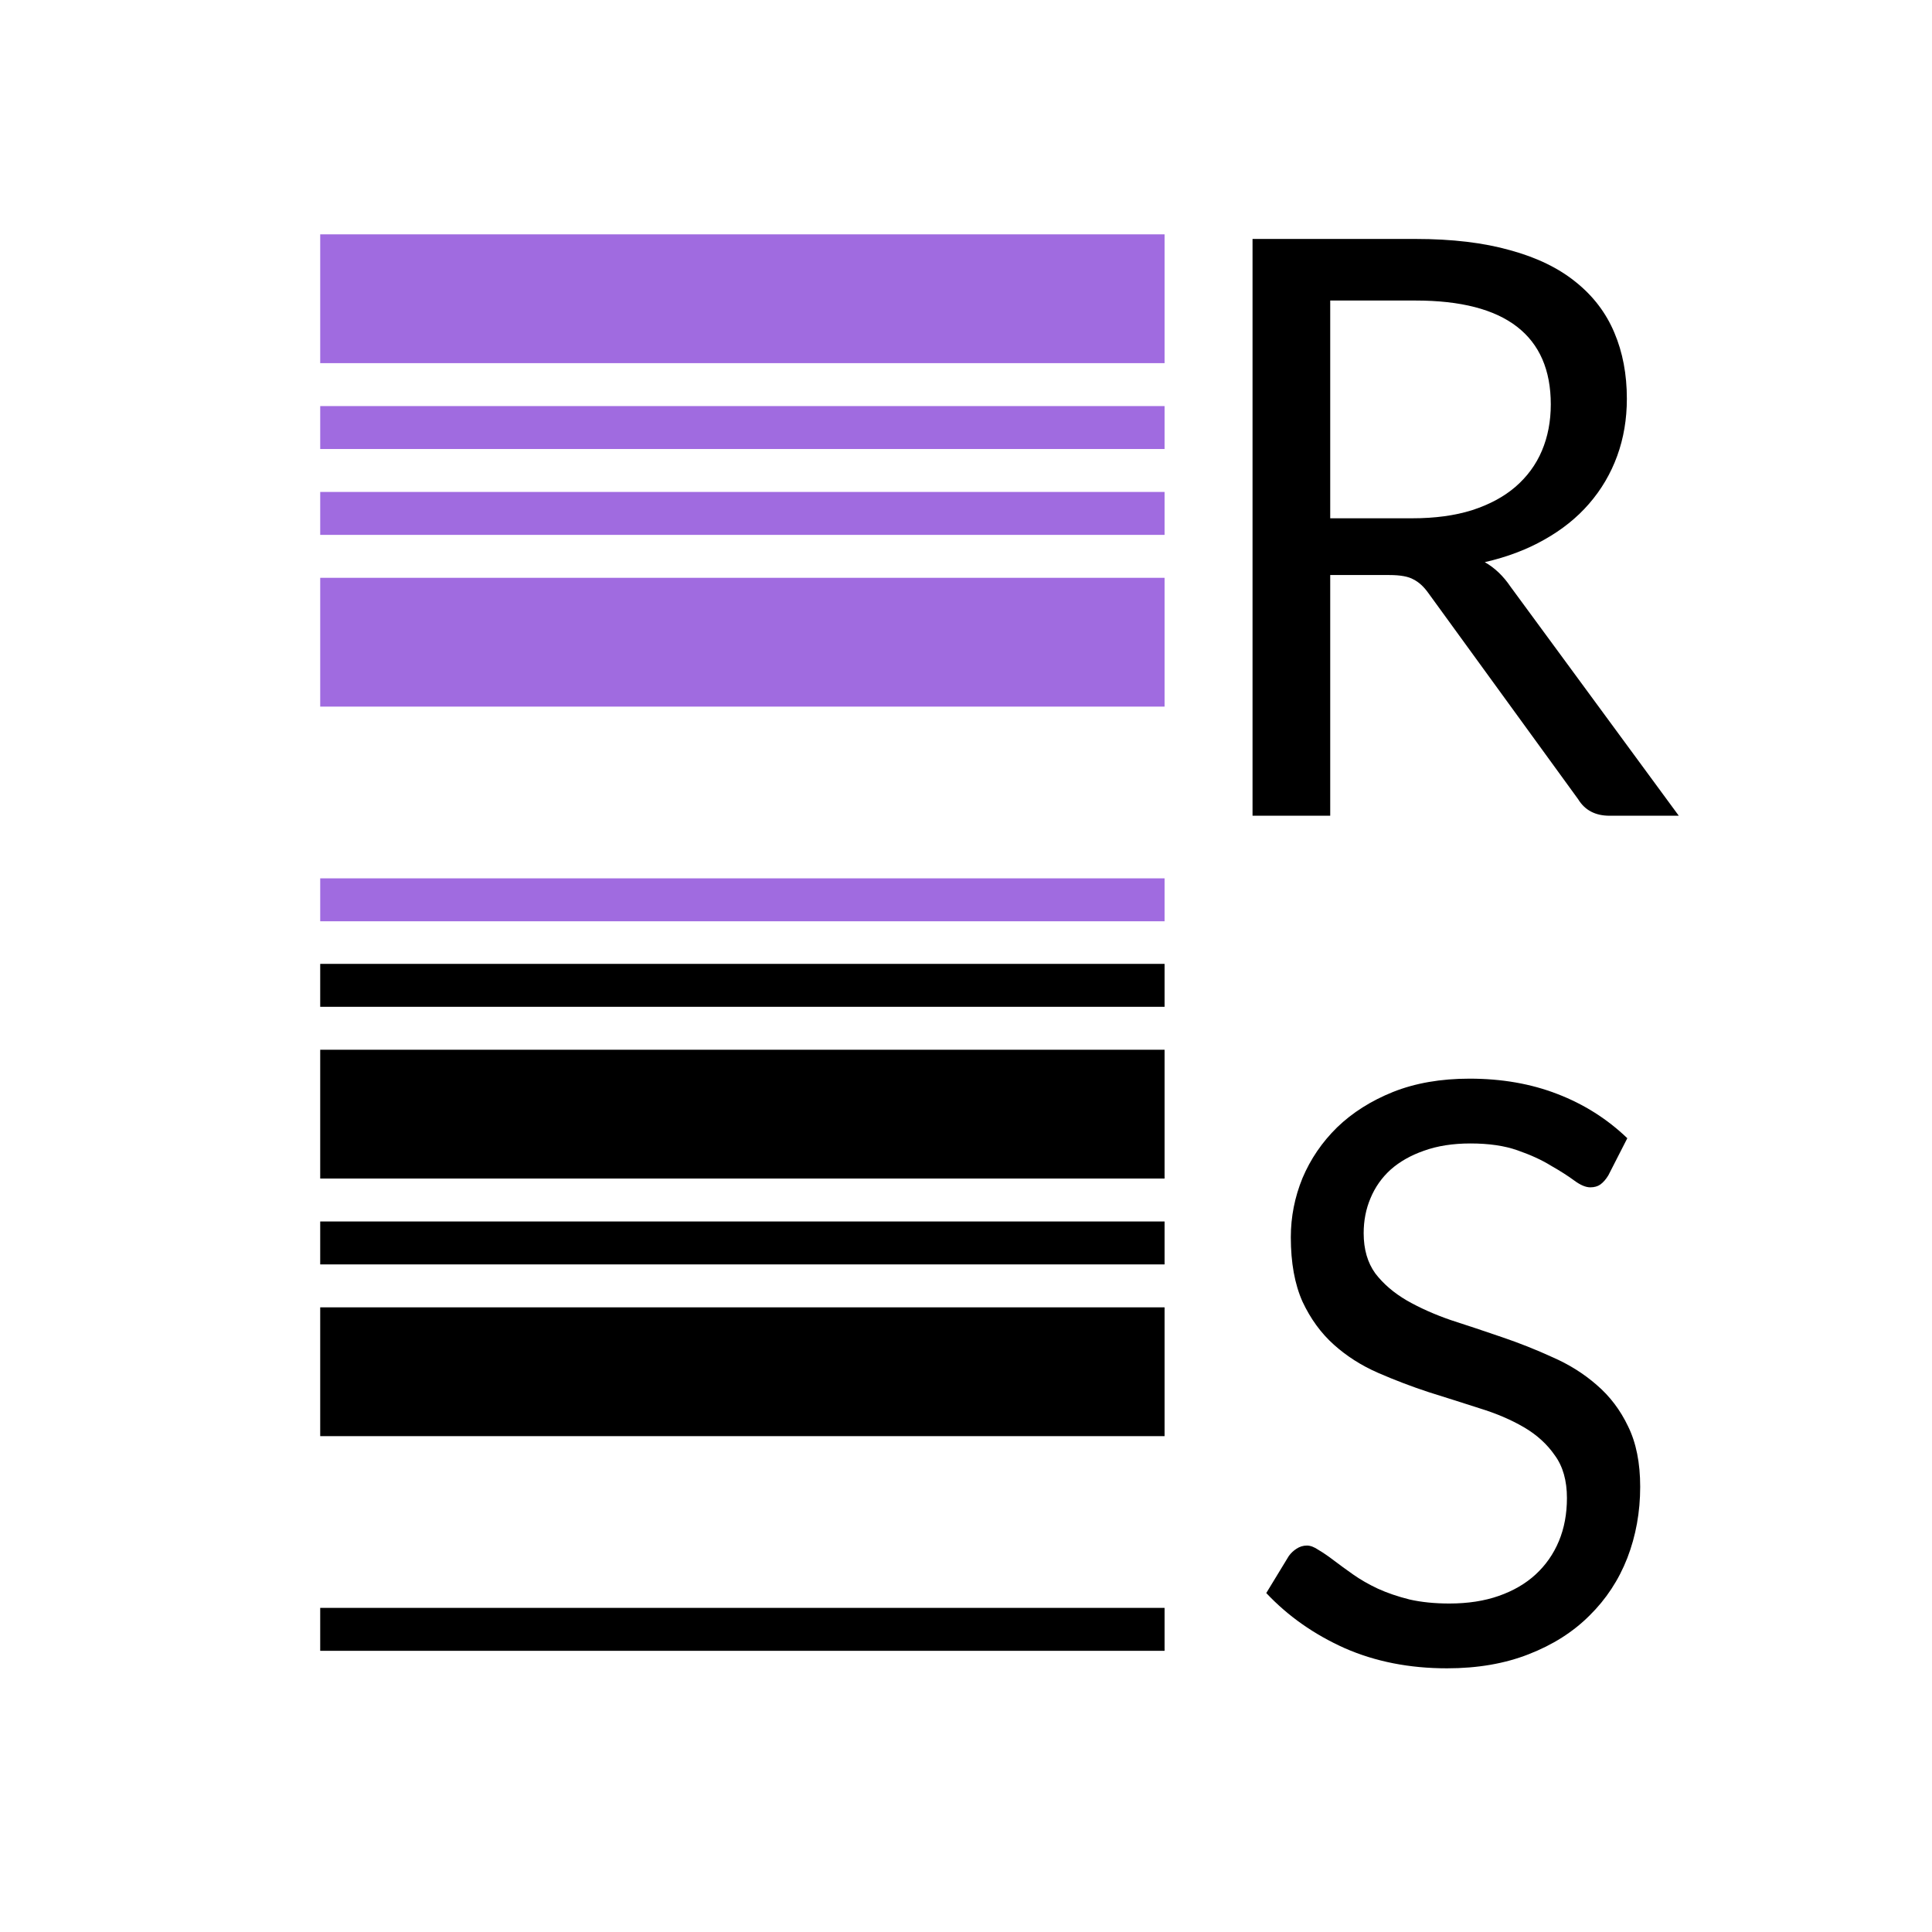 <svg width="1080" height="1080" viewBox="0 0 1080 1080" fill="none" xmlns="http://www.w3.org/2000/svg">
<path d="M179 131L651 131V203L179 203V131ZM179 227L651 227V251L179 251V227ZM179 275L651 275L651 299L179 299V275ZM179 323L651 323V395L179 395L179 323ZM179 491L651 491V515L179 515L179 491Z" fill="#A06BE0"/>
<path d="M179 538.812L651 538.812V562.813L179 562.813V538.812ZM179 586.813L651 586.813V658.813L179 658.813L179 586.813ZM179 682.813L651 682.813V706.813L179 706.813V682.813ZM179 730.813L651 730.813V802.813L179 802.813V730.813ZM179 898.813L651 898.813V922.813L179 922.813V898.813Z" fill="black"/>
<path d="M789.5 289.725C802.1 289.725 813.2 288.225 822.8 285.225C832.55 282.075 840.65 277.725 847.1 272.175C853.7 266.475 858.65 259.725 861.95 251.925C865.25 244.125 866.9 235.5 866.9 226.05C866.9 206.85 860.6 192.375 848 182.625C835.4 172.875 816.5 168 791.3 168H743.6V289.725H789.5ZM938.45 456H899.75C891.8 456 885.95 452.925 882.2 446.775L798.5 331.575C795.95 327.975 793.175 325.425 790.175 323.925C787.325 322.275 782.825 321.45 776.675 321.45H743.6V456H700.175V133.575H791.3C811.7 133.575 829.325 135.675 844.175 139.875C859.025 143.925 871.25 149.85 880.85 157.65C890.6 165.45 897.8 174.9 902.45 186C907.1 196.95 909.425 209.25 909.425 222.9C909.425 234.3 907.625 244.95 904.025 254.85C900.425 264.75 895.175 273.675 888.275 281.625C881.525 289.425 873.2 296.1 863.3 301.65C853.55 307.2 842.45 311.4 830 314.25C835.55 317.4 840.35 321.975 844.4 327.975L938.45 456Z" fill="black"/>
<path d="M899.1 656.975C897.75 659.225 896.25 660.95 894.6 662.15C893.1 663.2 891.225 663.725 888.975 663.725C886.425 663.725 883.425 662.45 879.975 659.9C876.525 657.35 872.175 654.575 866.925 651.575C861.825 648.425 855.6 645.575 848.25 643.025C841.05 640.475 832.275 639.2 821.925 639.2C812.175 639.2 803.55 640.55 796.05 643.25C788.7 645.8 782.475 649.325 777.375 653.825C772.425 658.325 768.675 663.65 766.125 669.8C763.575 675.8 762.3 682.325 762.3 689.375C762.3 698.375 764.475 705.875 768.825 711.875C773.325 717.725 779.175 722.75 786.375 726.95C793.725 731.15 801.975 734.825 811.125 737.975C820.425 740.975 829.875 744.125 839.475 747.425C849.225 750.725 858.675 754.475 867.825 758.675C877.125 762.725 885.375 767.9 892.575 774.2C899.925 780.5 905.775 788.225 910.125 797.375C914.625 806.525 916.875 817.775 916.875 831.125C916.875 845.225 914.475 858.5 909.675 870.95C904.875 883.25 897.825 893.975 888.525 903.125C879.375 912.275 868.05 919.475 854.55 924.725C841.2 929.975 825.975 932.6 808.875 932.6C787.875 932.6 768.825 928.85 751.725 921.35C734.625 913.7 720 903.425 707.85 890.525L720.45 869.825C721.65 868.175 723.075 866.825 724.725 865.775C726.525 864.575 728.475 863.975 730.575 863.975C732.525 863.975 734.7 864.8 737.1 866.45C739.65 867.95 742.5 869.9 745.65 872.3C748.8 874.7 752.4 877.325 756.45 880.175C760.5 883.025 765.075 885.65 770.175 888.05C775.425 890.45 781.35 892.475 787.95 894.125C794.55 895.625 801.975 896.375 810.225 896.375C820.575 896.375 829.8 894.95 837.9 892.1C846 889.25 852.825 885.275 858.375 880.175C864.075 874.925 868.425 868.7 871.425 861.5C874.425 854.3 875.925 846.275 875.925 837.425C875.925 827.675 873.675 819.725 869.175 813.575C864.825 807.275 859.05 802.025 851.85 797.825C844.65 793.625 836.4 790.1 827.1 787.25C817.8 784.25 808.35 781.25 798.75 778.25C789.15 775.1 779.7 771.5 770.4 767.45C761.1 763.4 752.85 758.15 745.65 751.7C738.45 745.25 732.6 737.225 728.1 727.625C723.75 717.875 721.575 705.875 721.575 691.625C721.575 680.225 723.75 669.2 728.1 658.55C732.6 647.9 739.05 638.45 747.45 630.2C756 621.95 766.425 615.35 778.725 610.4C791.175 605.45 805.425 602.975 821.475 602.975C839.475 602.975 855.825 605.825 870.525 611.525C885.375 617.225 898.425 625.475 909.675 636.275L899.1 656.975Z" fill="black"/>
</svg>
